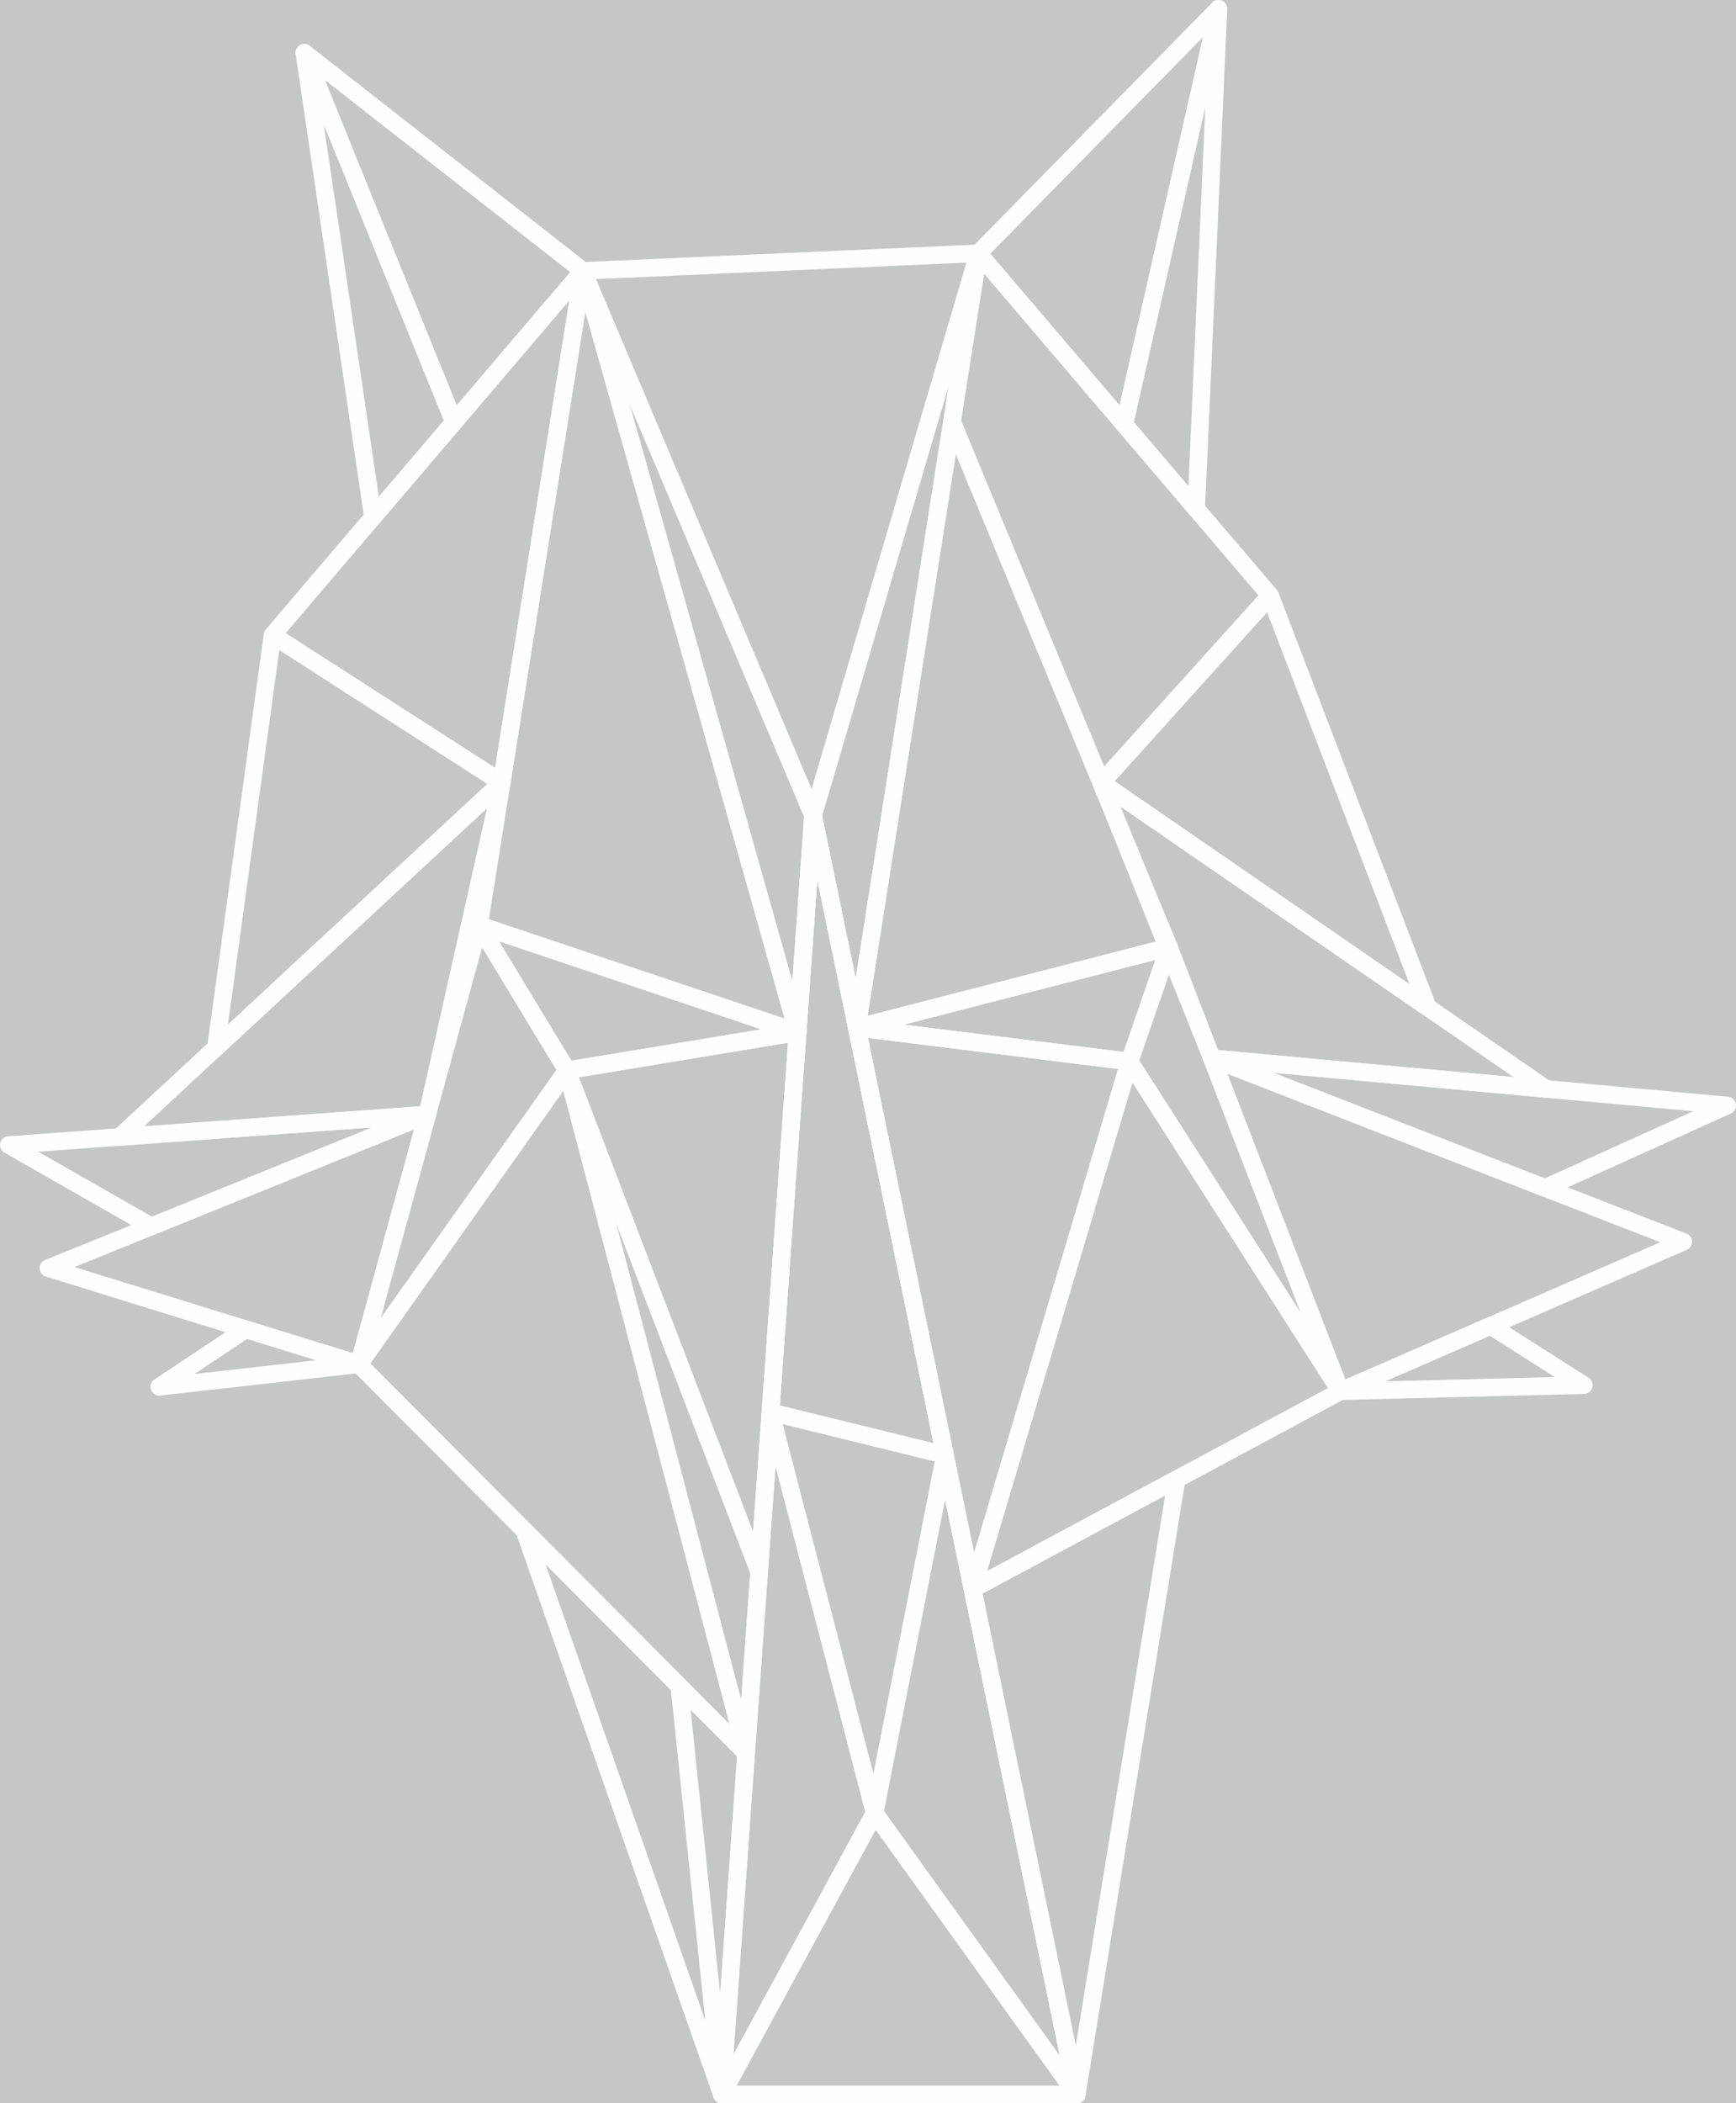<?xml version="1.0" encoding="UTF-8"?>
<!DOCTYPE svg PUBLIC "-//W3C//DTD SVG 1.1//EN" "http://www.w3.org/Graphics/SVG/1.1/DTD/svg11.dtd">
<!-- Creator: CorelDRAW -->
<svg xmlns="http://www.w3.org/2000/svg" xml:space="preserve" width="69.674mm" height="84.401mm" style="shape-rendering:geometricPrecision; text-rendering:geometricPrecision; image-rendering:optimizeQuality; fill-rule:evenodd; clip-rule:evenodd"
viewBox="0 0 88.793 107.562"
 xmlns:xlink="http://www.w3.org/1999/xlink">
 <defs>
  <style type="text/css">
   <![CDATA[
    .str0 {stroke:#FEFEFE;stroke-width:0.899;stroke-linejoin:round}
    .fil1 {fill:none}
    .fil0 {fill:#C5C6C6}
   ]]>
  </style>
 </defs>
 <polygon class="fil0" points="-168.651,-229.173 98.977,-229.173 98.977,149.33 -168.651,149.33 "/>
 <polygon id="1" class="fil1 str0" points="41.587,41.699 36.919,107.109 55.075,107.112 "/>
 <polygon class="fil1 str0" points="36.919,107.109 44.734,92.727 55.075,107.112 "/>
 <polygon class="fil1 str0" points="44.734,92.727 39.409,72.216 36.919,107.109 "/>
 <polygon class="fil1 str0" points="44.734,92.727 48.331,74.406 55.075,107.112 "/>
 <polygon class="fil1 str0" points="39.409,72.216 48.331,74.406 41.587,41.699 "/>
 <polygon class="fil1 str0" points="40.795,52.789 24.502,47.319 28.998,54.737 "/>
 <polygon class="fil1 str0" points="40.795,52.789 28.998,54.737 38.826,80.386 "/>
 <polygon class="fil1 str0" points="38.164,89.662 28.998,54.737 18.357,69.769 "/>
 <polygon class="fil1 str0" points="43.825,52.555 59.795,48.443 57.772,54.287 "/>
 <polygon class="fil1 str0" points="43.825,52.555 57.772,54.287 49.744,81.26 "/>
 <polygon class="fil1 str0" points="49.744,81.26 57.772,54.287 68.562,71.147 "/>
 <polygon class="fil1 str0" points="28.998,54.737 24.502,47.319 18.357,69.769 "/>
 <polygon class="fil1 str0" points="57.772,54.287 59.795,48.443 68.562,71.147 "/>
 <polygon class="fil1 str0" points="18.357,69.769 2.473,64.853 21.853,56.998 "/>
 <polygon class="fil1 str0" points="68.562,71.147 61.987,54.12 86.096,63.504 "/>
 <polygon class="fil1 str0" points="34.747,86.231 26.82,78.269 36.919,107.109 "/>
 <polygon class="fil1 str0" points="55.075,107.112 60.183,75.65 49.744,81.26 "/>
 <polygon class="fil1 str0" points="24.502,47.319 40.795,52.789 29.813,13.853 "/>
 <polygon class="fil1 str0" points="43.825,52.555 48.692,21.566 59.795,48.443 "/>
 <polygon class="fil1 str0" points="41.587,41.699 50.044,12.954 43.825,52.555 "/>
 <polygon class="fil1 str0" points="29.813,13.853 41.587,41.699 40.795,52.789 "/>
 <polygon class="fil1 str0" points="29.813,13.853 50.044,12.954 41.587,41.699 "/>
 <polygon class="fil1 str0" points="21.853,56.998 7.738,62.719 0.449,58.558 "/>
 <polygon class="fil1 str0" points="61.987,54.12 79.023,60.751 88.344,56.535 "/>
 <polygon class="fil1 str0" points="21.853,56.998 6.121,58.145 25.66,40.022 "/>
 <polygon class="fil1 str0" points="61.987,54.12 56.335,40.029 79.081,55.686 "/>
 <polygon class="fil1 str0" points="25.66,40.022 11.043,53.58 13.937,32.482 "/>
 <polygon class="fil1 str0" points="73.033,51.523 56.335,40.029 64.965,30.459 "/>
 <polygon class="fil1 str0" points="25.66,40.022 13.937,32.482 29.813,13.853 "/>
 <polygon class="fil1 str0" points="48.692,21.566 50.044,12.954 64.965,30.459 56.335,40.029 "/>
 <polygon class="fil1 str0" points="12.572,67.979 8.148,70.922 18.357,69.769 "/>
 <polygon class="fil1 str0" points="68.562,71.147 81.012,70.836 76.237,67.801 "/>
 <polygon class="fil1 str0" points="29.813,13.853 15.565,2.698 23.22,21.59 "/>
 <polygon class="fil1 str0" points="23.22,21.59 15.565,2.698 19.076,26.452 "/>
 <polygon class="fil1 str0" points="57.505,21.706 50.044,12.954 62.322,0.45 "/>
 <polygon class="fil1 str0" points="57.505,21.706 62.322,0.45 61.184,26.023 "/>
</svg>
